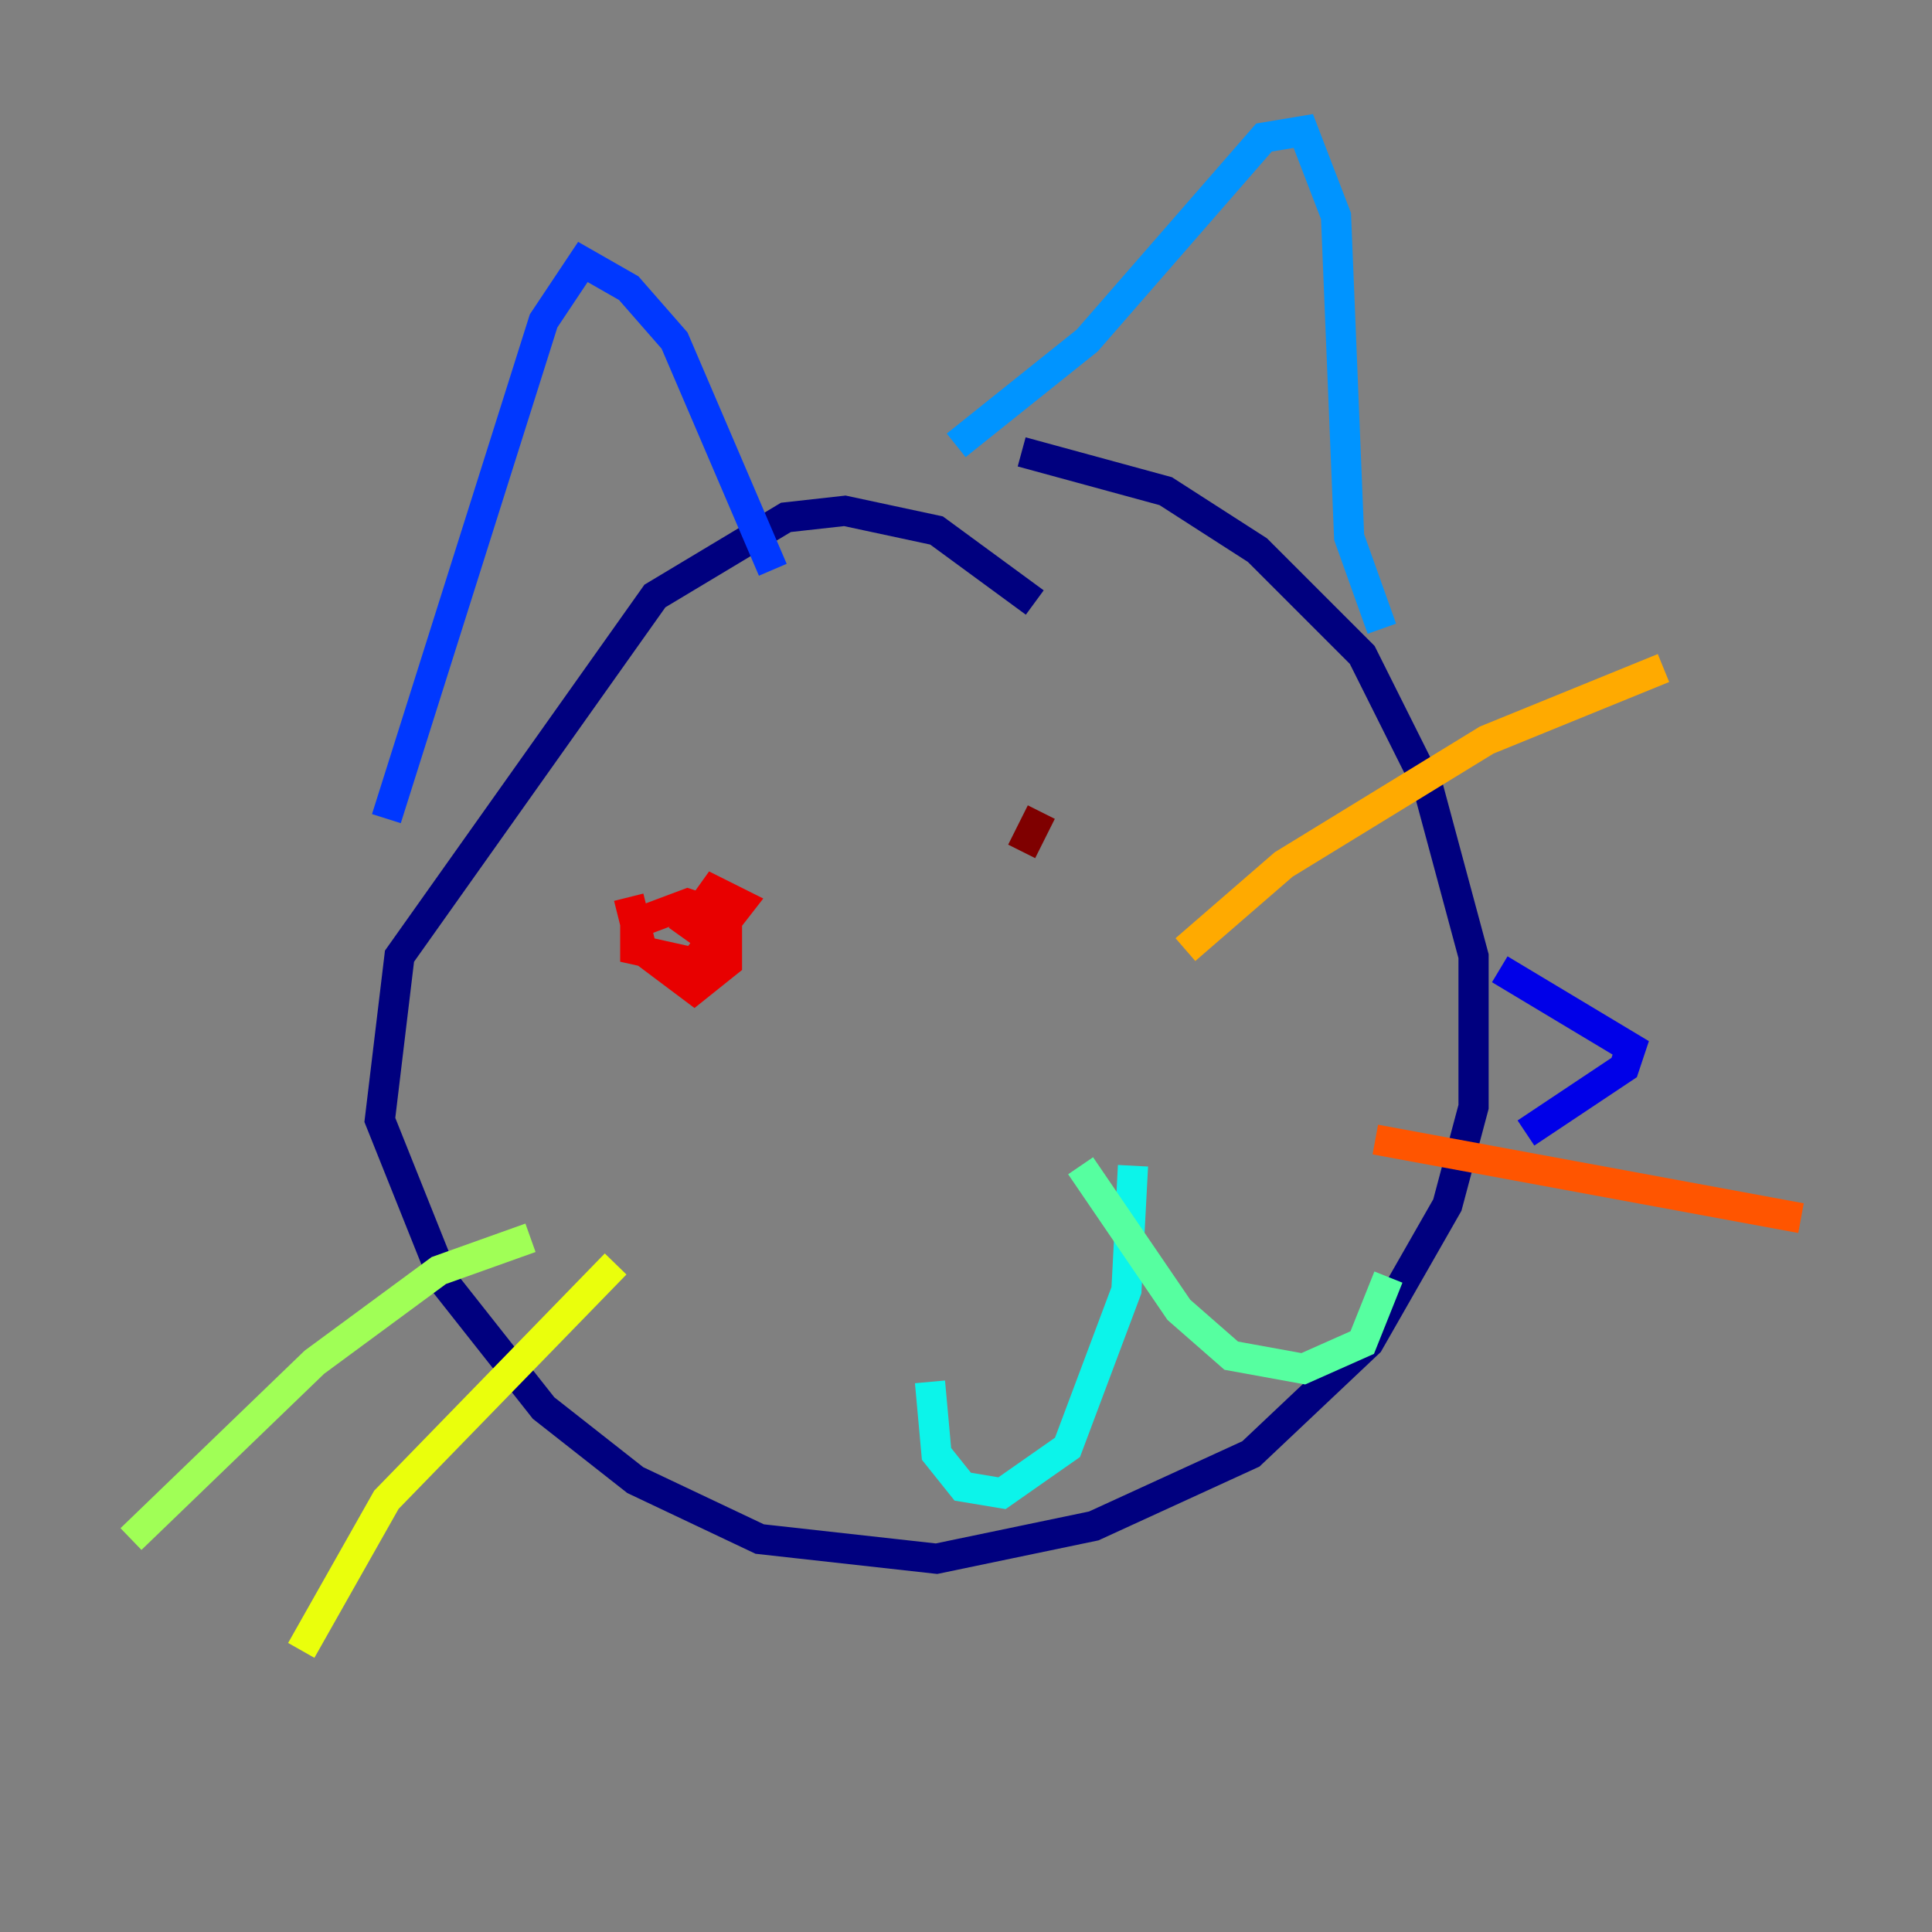 <?xml version="1.0" encoding="utf-8" ?>
<svg baseProfile="tiny" height="128" version="1.2" viewBox="0,0,128,128" width="128" xmlns="http://www.w3.org/2000/svg" xmlns:ev="http://www.w3.org/2001/xml-events" xmlns:xlink="http://www.w3.org/1999/xlink"><rect x="0" y="0" width="128" height="128" fill="#808080" stroke="none"/><defs /><polyline fill="none" points="68.556,39.919 62.047,35.146 55.973,33.844 52.068,34.278 43.39,39.485 26.468,63.349 25.166,74.197 29.505,85.044 36.014,93.288 42.088,98.061 50.332,101.966 62.047,103.268 72.461,101.098 82.875,96.325 90.685,88.949 95.891,79.837 97.627,73.329 97.627,63.349 94.59,52.068 90.251,43.39 83.308,36.447 77.234,32.542 67.688,29.939" stroke="#00007f" stroke-width="2" /><polyline fill="none" points="99.363,64.217 108.041,69.424 107.607,70.725 101.098,75.064" stroke="#0000e8" stroke-width="2" /><polyline fill="none" points="25.6,54.237 36.014,21.261 38.617,17.356 41.654,19.091 44.691,22.563 51.2,37.749" stroke="#0038ff" stroke-width="2" /><polyline fill="none" points="63.349,29.505 72.027,22.563 83.742,9.112 86.346,8.678 88.515,14.319 89.383,35.58 91.552,41.654" stroke="#0094ff" stroke-width="2" /><polyline fill="none" points="75.064,77.234 74.63,85.478 70.725,95.891 66.386,98.929 63.783,98.495 62.047,96.325 61.614,91.552" stroke="#0cf4ea" stroke-width="2" /><polyline fill="none" points="71.593,77.234 78.102,86.78 81.573,89.817 86.346,90.685 90.251,88.949 91.986,84.61" stroke="#56ffa0" stroke-width="2" /><polyline fill="none" points="35.146,82.007 29.071,84.176 20.827,90.251 8.678,101.966" stroke="#a0ff56" stroke-width="2" /><polyline fill="none" points="40.786,83.742 25.6,99.363 19.959,109.342" stroke="#eaff0c" stroke-width="2" /><polyline fill="none" points="78.536,62.915 85.044,57.275 98.495,49.031 110.21,44.258" stroke="#ffaa00" stroke-width="2" /><polyline fill="none" points="91.119,75.498 119.322,80.705" stroke="#ff5500" stroke-width="2" /><polyline fill="none" points="41.654,59.444 42.522,62.915 45.993,65.519 48.163,63.783 48.163,60.746 45.559,59.878 42.088,61.18 42.088,62.915 45.993,63.783 49.031,59.878 47.295,59.01 45.125,62.047" stroke="#e80000" stroke-width="2" /><polyline fill="none" points="68.99,53.803 67.688,56.407" stroke="#7f0000" stroke-width="2" /></svg>